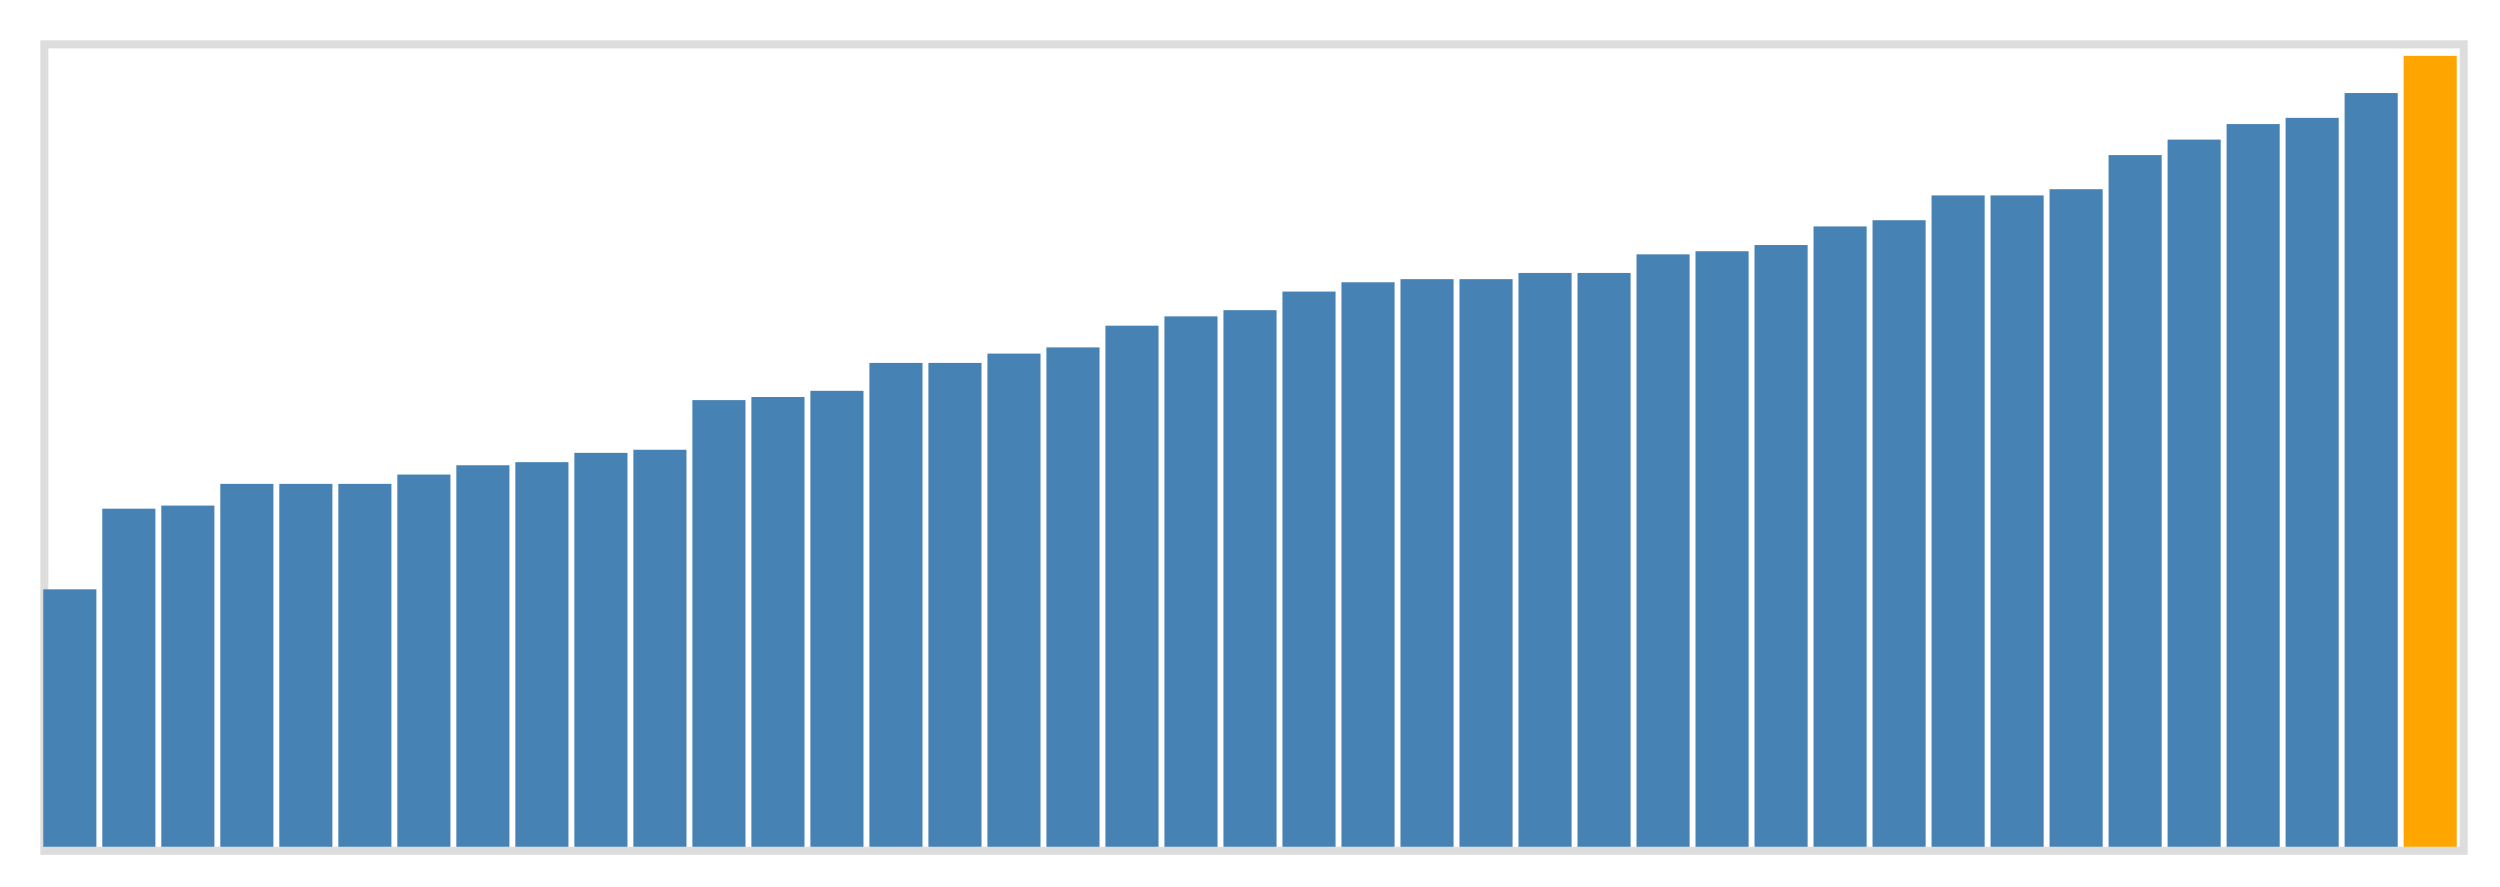 <svg class="marks" width="310" height="110" viewBox="0 0 310 110" version="1.1" xmlns="http://www.w3.org/2000/svg" xmlns:xlink="http://www.w3.org/1999/xlink"><g transform="translate(5,5)"><g class="mark-group role-frame root"><g transform="translate(0,0)"><path class="background" d="M0.5,0.5h300v100h-300Z" style="fill: none; stroke: #ddd;"></path><g><g class="mark-rect role-mark marks"><path d="M0.366,68.077h6.585v31.923h-6.585Z" style="fill: steelblue;"></path><path d="M7.683,58.077h6.585v41.923h-6.585Z" style="fill: steelblue;"></path><path d="M15,57.692h6.585v42.308h-6.585Z" style="fill: steelblue;"></path><path d="M22.317,55h6.585v45h-6.585Z" style="fill: steelblue;"></path><path d="M29.634,55h6.585v45h-6.585Z" style="fill: steelblue;"></path><path d="M36.951,55h6.585v45h-6.585Z" style="fill: steelblue;"></path><path d="M44.268,53.846h6.585v46.154h-6.585Z" style="fill: steelblue;"></path><path d="M51.585,52.692h6.585v47.308h-6.585Z" style="fill: steelblue;"></path><path d="M58.902,52.308h6.585v47.692h-6.585Z" style="fill: steelblue;"></path><path d="M66.22,51.154h6.585v48.846h-6.585Z" style="fill: steelblue;"></path><path d="M73.537,50.769h6.585v49.231h-6.585Z" style="fill: steelblue;"></path><path d="M80.854,44.615h6.585v55.385h-6.585Z" style="fill: steelblue;"></path><path d="M88.171,44.231h6.585v55.769h-6.585Z" style="fill: steelblue;"></path><path d="M95.488,43.462h6.585v56.538h-6.585Z" style="fill: steelblue;"></path><path d="M102.805,40h6.585v60h-6.585Z" style="fill: steelblue;"></path><path d="M110.122,40h6.585v60h-6.585Z" style="fill: steelblue;"></path><path d="M117.439,38.846h6.585v61.154h-6.585Z" style="fill: steelblue;"></path><path d="M124.756,38.077h6.585v61.923h-6.585Z" style="fill: steelblue;"></path><path d="M132.073,35.385h6.585v64.615h-6.585Z" style="fill: steelblue;"></path><path d="M139.39,34.231h6.585v65.769h-6.585Z" style="fill: steelblue;"></path><path d="M146.707,33.462h6.585v66.538h-6.585Z" style="fill: steelblue;"></path><path d="M154.024,31.154h6.585v68.846h-6.585Z" style="fill: steelblue;"></path><path d="M161.341,30h6.585v70h-6.585Z" style="fill: steelblue;"></path><path d="M168.659,29.615h6.585v70.385h-6.585Z" style="fill: steelblue;"></path><path d="M175.976,29.615h6.585v70.385h-6.585Z" style="fill: steelblue;"></path><path d="M183.293,28.846h6.585v71.154h-6.585Z" style="fill: steelblue;"></path><path d="M190.61,28.846h6.585v71.154h-6.585Z" style="fill: steelblue;"></path><path d="M197.927,26.538h6.585v73.462h-6.585Z" style="fill: steelblue;"></path><path d="M205.244,26.154h6.585v73.846h-6.585Z" style="fill: steelblue;"></path><path d="M212.561,25.385h6.585v74.615h-6.585Z" style="fill: steelblue;"></path><path d="M219.878,23.077h6.585v76.923h-6.585Z" style="fill: steelblue;"></path><path d="M227.195,22.308h6.585v77.692h-6.585Z" style="fill: steelblue;"></path><path d="M234.512,19.231h6.585v80.769h-6.585Z" style="fill: steelblue;"></path><path d="M241.829,19.231h6.585v80.769h-6.585Z" style="fill: steelblue;"></path><path d="M249.146,18.462h6.585v81.538h-6.585Z" style="fill: steelblue;"></path><path d="M256.463,14.231h6.585v85.769h-6.585Z" style="fill: steelblue;"></path><path d="M263.78,12.308h6.585v87.692h-6.585Z" style="fill: steelblue;"></path><path d="M271.098,10.385h6.585v89.615h-6.585Z" style="fill: steelblue;"></path><path d="M278.415,9.615h6.585v90.385h-6.585Z" style="fill: steelblue;"></path><path d="M285.732,6.538h6.585v93.462h-6.585Z" style="fill: steelblue;"></path><path d="M293.049,1.923h6.585v98.077h-6.585Z" style="fill: orange;"></path></g></g><path class="foreground" d="" style="display: none; fill: none;"></path></g></g></g></svg>